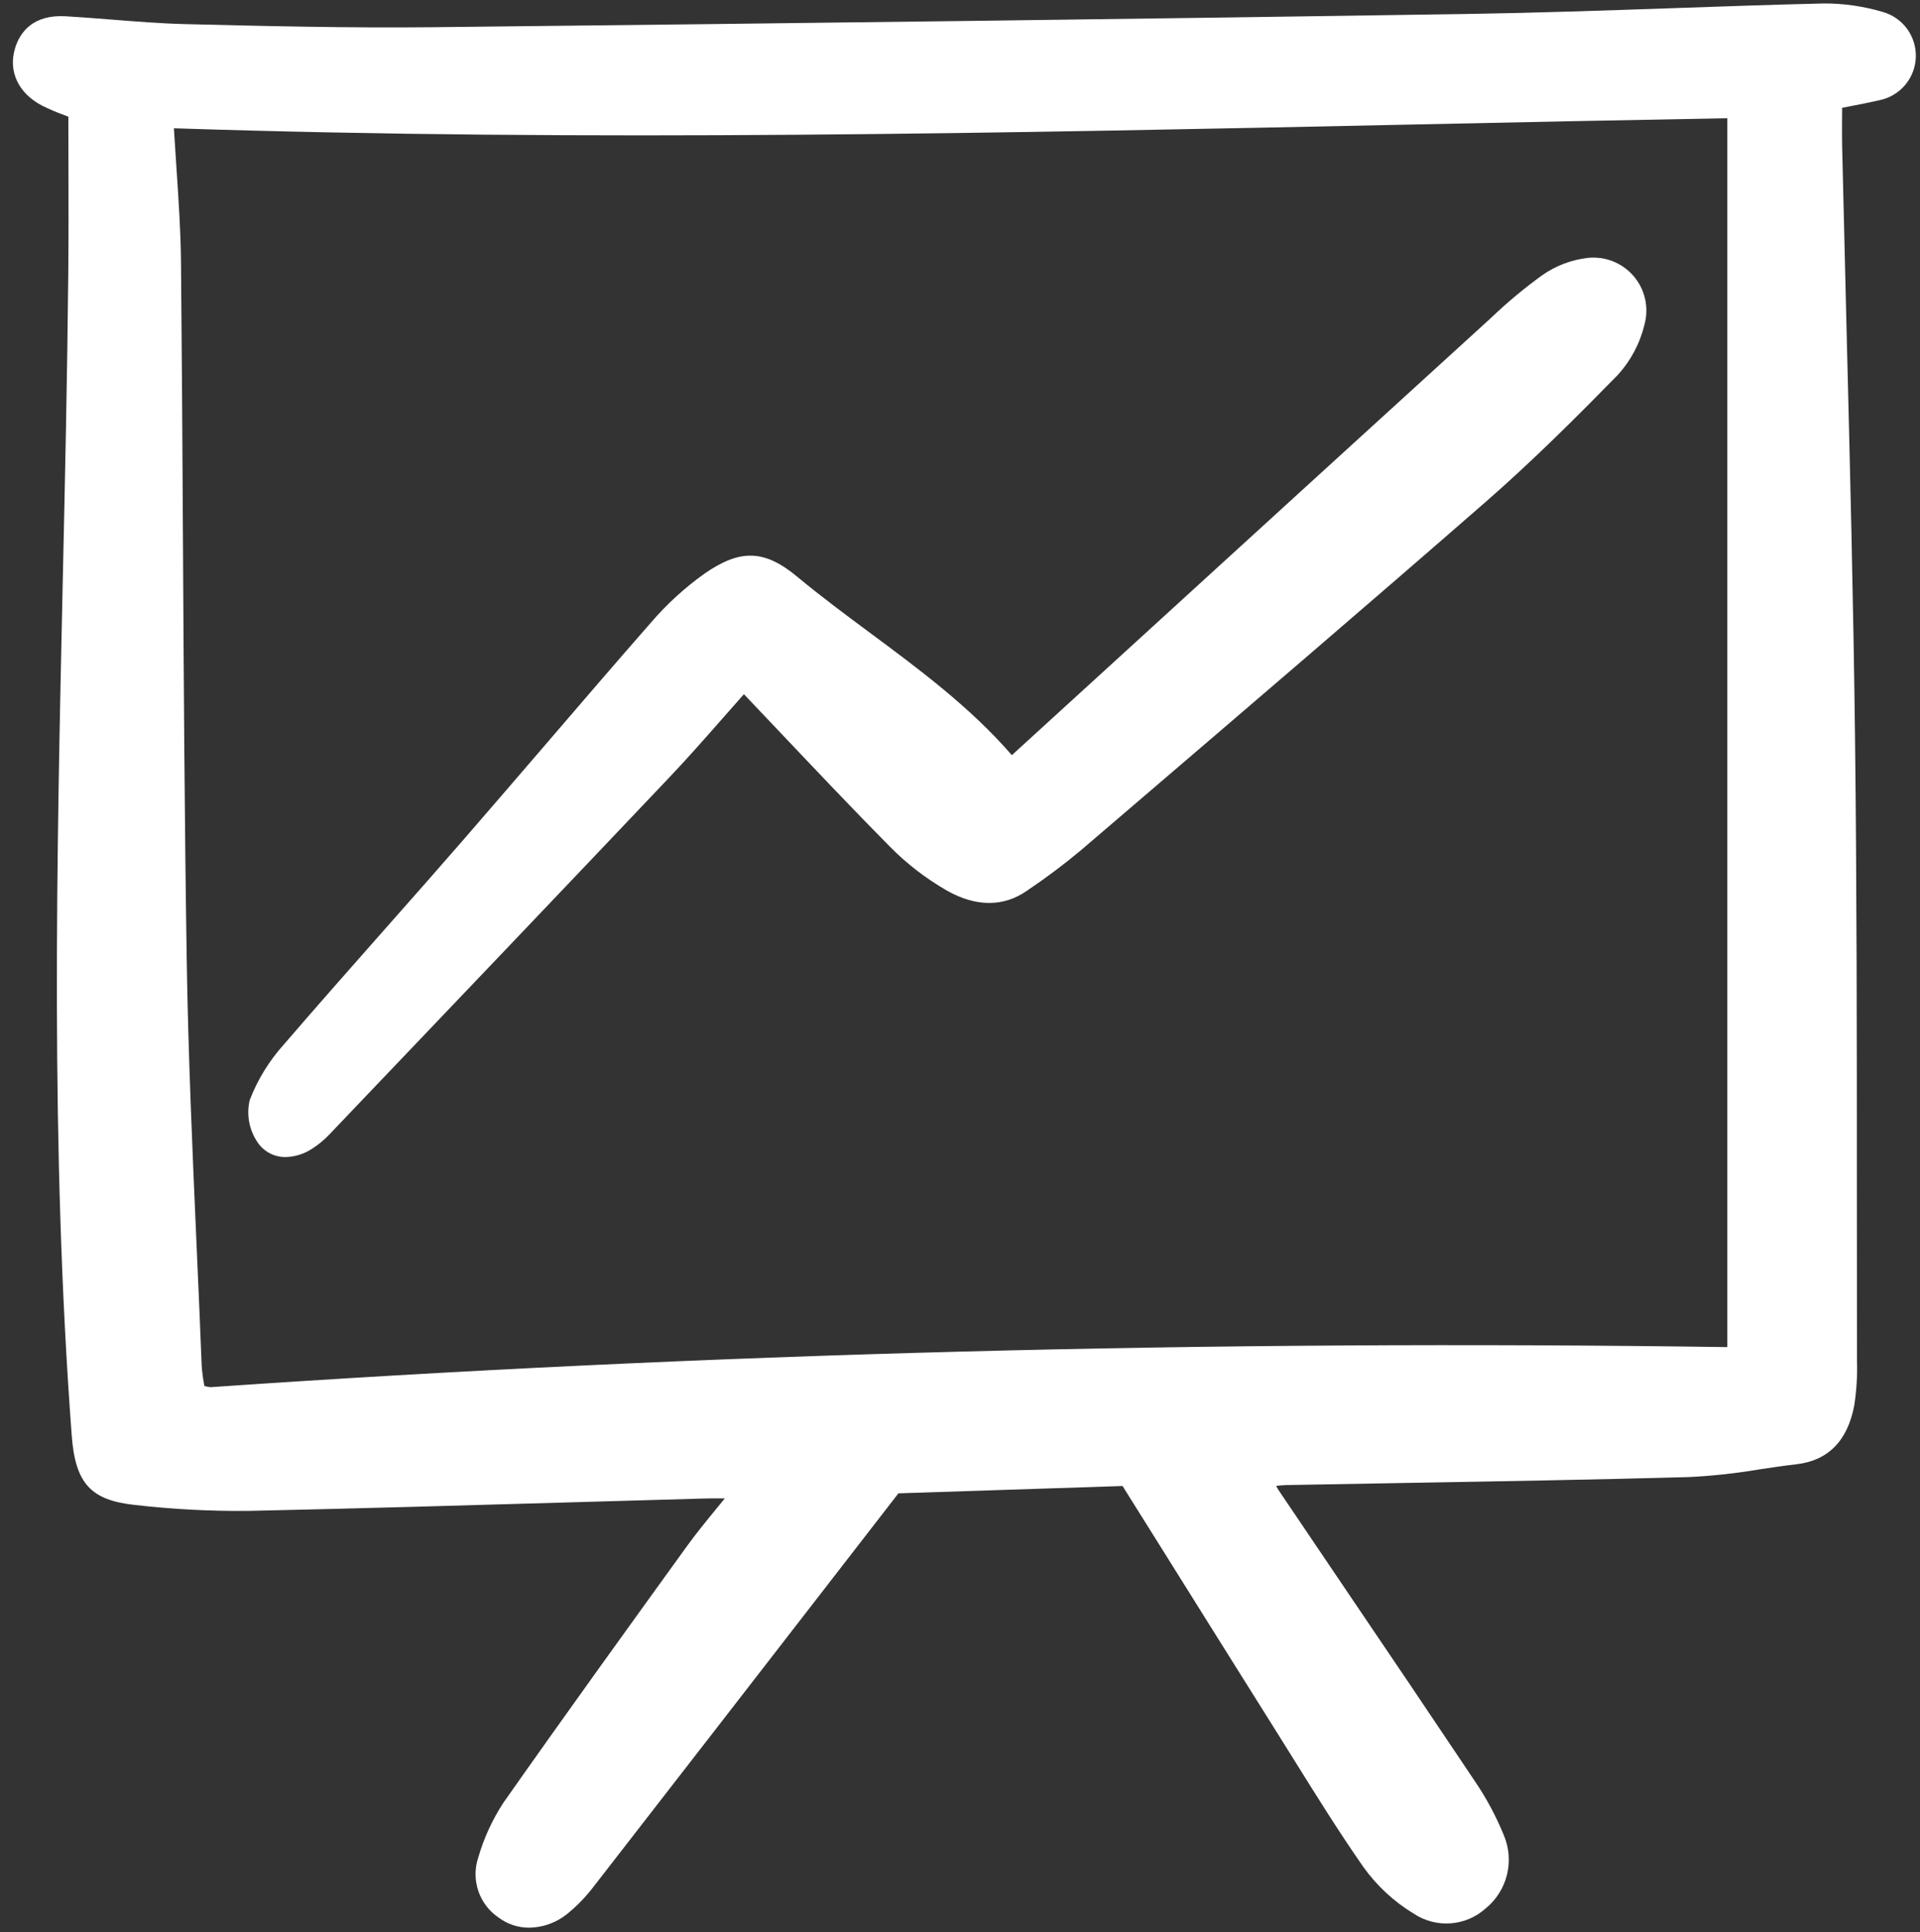 <svg xmlns="http://www.w3.org/2000/svg" fill="none" height="155" viewBox="0 0 154 155" width="154"><rect x="0" y="0" width="154" height="155" fill="#333333" stroke="none"/><g clip-path="url(#clip0)"><path d="M147.754 8.648L148.453 8.513C149.253 8.358 150.009 8.211 150.746 8.039C151.547 7.877 152.27 7.45 152.799 6.828C153.328 6.205 153.633 5.423 153.664 4.607C153.695 3.79 153.452 2.987 152.973 2.325C152.493 1.664 151.805 1.183 151.019 0.96C149.476 0.5 147.875 0.27 146.265 0.277C142.223 0.374 138.116 0.517 134.142 0.656C128.745 0.842 123.165 1.036 117.679 1.12C92.863 1.5 65.755 1.848 34.805 2.182C27.957 2.257 21 2.085 14.861 1.934C12.906 1.886 10.911 1.727 8.983 1.573C7.746 1.474 6.508 1.379 5.27 1.304C2.625 1.155 1.602 2.601 1.215 3.846C0.636 5.708 1.466 7.481 3.379 8.476C3.944 8.757 4.525 9.006 5.119 9.22L5.482 9.36C5.482 10.611 5.484 11.854 5.49 13.091C5.497 16 5.505 19.008 5.476 21.949C5.397 30.069 5.217 38.327 5.04 46.312C4.544 68.873 4.031 92.203 5.753 115.158C6.041 119.005 7.282 120.359 10.858 120.732C13.861 121.075 16.882 121.233 19.905 121.205C28.608 121.016 37.454 120.76 46.009 120.512C49.506 120.409 53.004 120.309 56.503 120.211C56.998 120.197 57.495 120.199 58.133 120.203C57.922 120.462 57.716 120.715 57.518 120.958C56.603 122.078 55.813 123.044 55.079 124.061C50.535 130.352 45.384 137.486 40.376 144.617C39.493 145.968 38.816 147.443 38.366 148.993C38.069 149.87 38.069 150.822 38.367 151.699C38.665 152.577 39.245 153.331 40.015 153.845C40.72 154.367 41.576 154.645 42.453 154.639C43.549 154.624 44.608 154.244 45.463 153.56C46.283 152.899 47.018 152.138 47.651 151.296C54.185 142.884 60.706 134.461 67.32 125.919L72.06 119.796L90.038 119.208L93.604 124.903C96.54 129.598 99.427 134.215 102.325 138.826C102.829 139.627 103.33 140.43 103.829 141.233C105.59 144.06 107.411 146.982 109.349 149.764C110.428 151.275 111.804 152.551 113.392 153.512C114.265 154.094 115.305 154.368 116.351 154.291C117.397 154.216 118.387 153.793 119.167 153.092C120.014 152.4 120.613 151.451 120.874 150.387C121.134 149.324 121.042 148.206 120.61 147.2C120.009 145.727 119.259 144.319 118.371 142.999C114.856 137.749 111.326 132.508 107.779 127.279C106.039 124.706 104.3 122.132 102.563 119.557C102.488 119.442 102.42 119.322 102.361 119.198C102.656 119.165 102.923 119.139 103.181 119.133C106.397 119.071 109.613 119.014 112.829 118.961C120.249 118.831 127.923 118.702 135.469 118.49C137.359 118.398 139.243 118.193 141.109 117.876C142.082 117.73 143.09 117.579 144.076 117.466C146.625 117.175 148.189 115.589 148.725 112.752C148.912 111.555 148.986 110.344 148.946 109.133V108.985C148.937 104.387 148.934 99.79 148.936 95.191C148.936 83.341 148.932 71.088 148.787 59.036C148.657 48.249 148.381 37.284 148.116 26.681C147.992 21.711 147.872 16.741 147.756 11.771C147.739 10.97 147.743 10.168 147.749 9.333C147.751 9.109 147.753 8.88 147.754 8.648ZM16.438 111.194L16.39 111.18L16.349 110.93C16.262 110.458 16.204 109.981 16.174 109.503C16.05 106.325 15.915 103.147 15.77 99.969C15.438 92.421 15.095 84.616 14.976 76.941C14.8 65.611 14.734 54.087 14.672 42.943C14.631 35.763 14.589 28.338 14.518 21.036C14.494 18.554 14.327 16.079 14.152 13.457C14.083 12.429 14.012 11.377 13.948 10.29C47.163 11.389 80.838 10.679 113.412 9.987C121.645 9.813 130.149 9.633 138.545 9.484V108.065C97.216 107.474 56.286 108.554 16.89 111.28C16.737 111.266 16.585 111.238 16.438 111.194Z" fill="#ffffff"/><path d="M129.763 30.076C130.806 28.931 131.543 27.539 131.902 26.032C132.084 25.364 132.101 24.662 131.95 23.986C131.8 23.311 131.486 22.683 131.037 22.156C130.588 21.63 130.017 21.221 129.374 20.965C128.732 20.709 128.036 20.615 127.348 20.689C126.033 20.84 124.777 21.319 123.694 22.082C122.265 23.116 120.908 24.246 119.633 25.464L119.298 25.77C109.536 34.667 99.758 43.59 89.966 52.538L81.165 60.574L81.144 60.563C77.815 56.729 73.746 53.708 69.811 50.788C67.857 49.339 65.836 47.838 63.943 46.264C61.319 44.084 59.368 44.023 56.488 46.031C54.915 47.154 53.484 48.462 52.225 49.929C49.418 53.13 46.6 56.414 43.875 59.589C41.662 62.168 39.443 64.742 37.219 67.31C35.137 69.703 33.044 72.085 30.938 74.458C28.237 77.516 25.444 80.679 22.735 83.826C21.574 85.122 20.658 86.619 20.031 88.244C19.882 88.869 19.877 89.519 20.015 90.147C20.153 90.775 20.432 91.363 20.829 91.868C21.083 92.171 21.402 92.415 21.762 92.579C22.122 92.744 22.514 92.826 22.91 92.82C23.672 92.8 24.414 92.564 25.049 92.141C25.562 91.811 26.032 91.419 26.449 90.974L28.783 88.525C36.978 79.934 45.451 71.052 53.758 62.288C55.139 60.832 56.489 59.298 57.918 57.674C58.479 57.037 59.06 56.377 59.668 55.688C60.68 56.751 61.679 57.804 62.664 58.847C65.639 61.988 68.45 64.957 71.366 67.908C72.728 69.291 74.273 70.482 75.958 71.447C78.267 72.755 80.473 72.765 82.335 71.478C83.826 70.478 85.264 69.403 86.643 68.255L90.922 64.592C100.21 56.641 109.813 48.419 119.184 40.245C122.973 36.936 126.508 33.399 129.763 30.076Z" fill="#ffffff"/></g><defs fill="#1C140D"><clipPath id="clip0" fill="#1C140D"><rect fill="#ffffff" height="155" transform="translate(0.777)" width="153"/></clipPath></defs></svg>